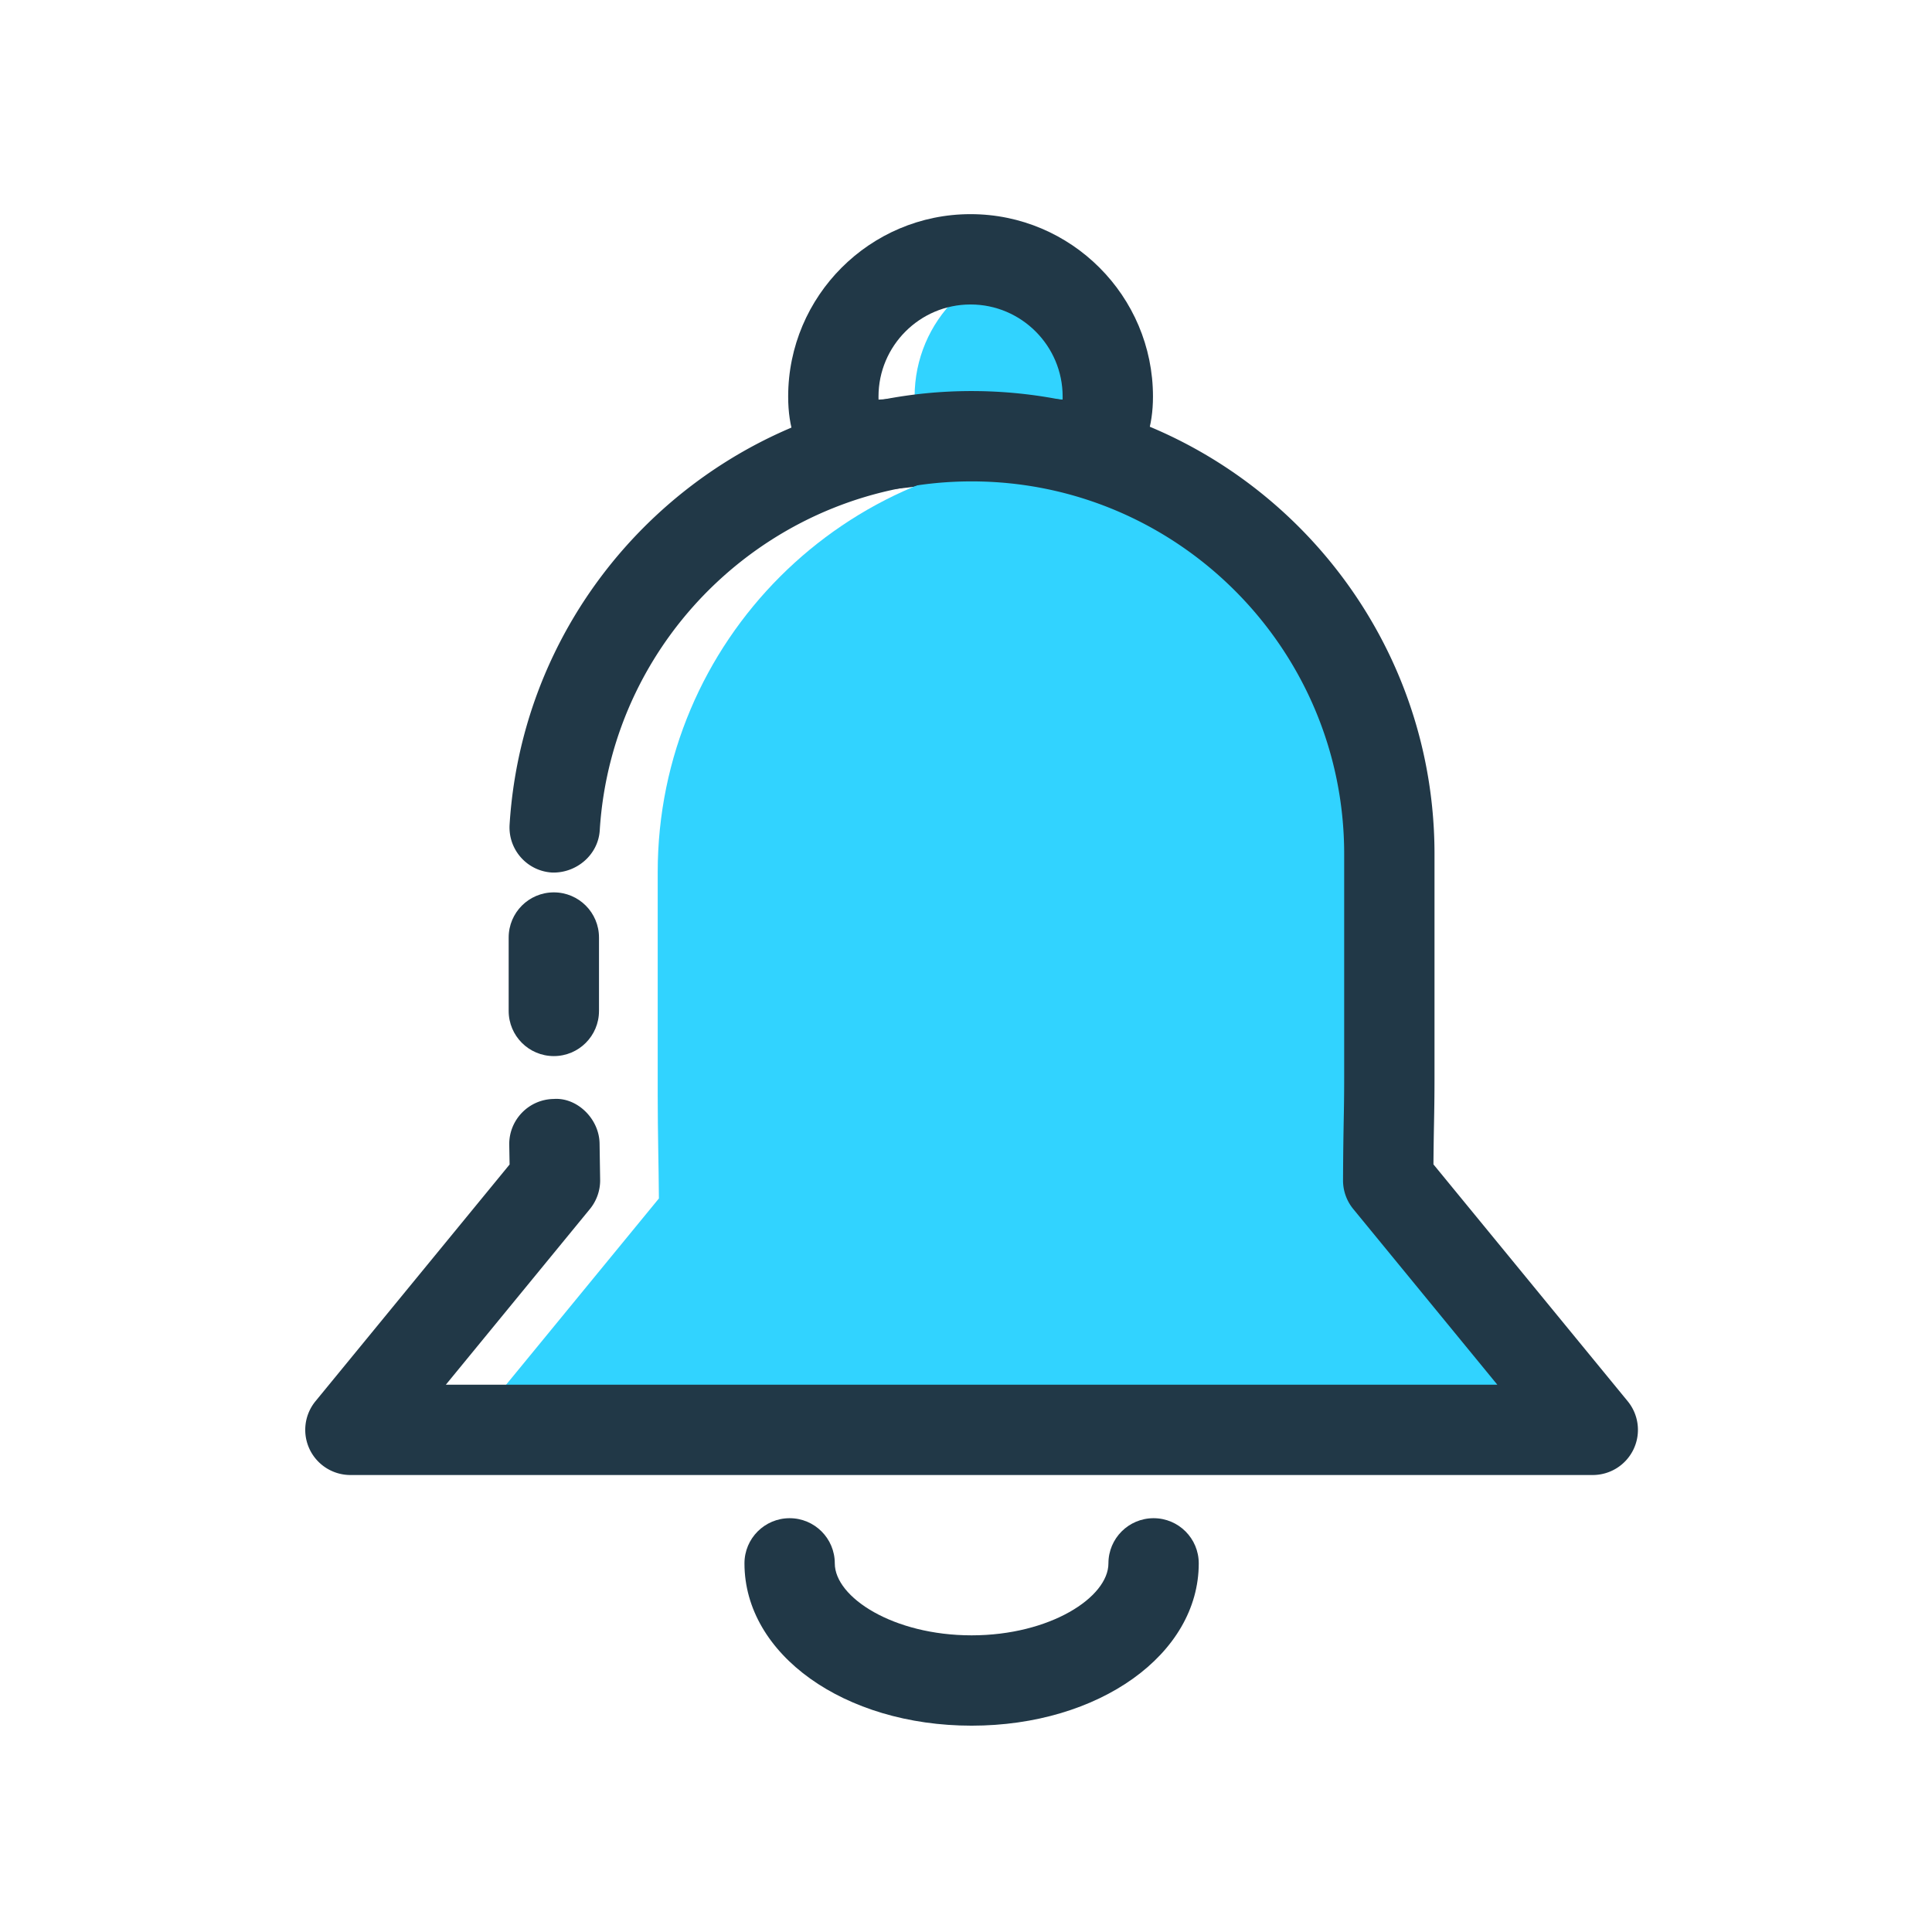 <?xml version="1.0" standalone="no"?><!DOCTYPE svg PUBLIC "-//W3C//DTD SVG 1.1//EN" "http://www.w3.org/Graphics/SVG/1.1/DTD/svg11.dtd"><svg t="1531984178809" class="icon" style="" viewBox="0 0 1024 1024" version="1.1" xmlns="http://www.w3.org/2000/svg" p-id="2866" xmlns:xlink="http://www.w3.org/1999/xlink" width="200" height="200"><defs><style type="text/css"></style></defs><path d="M579.705 205.679c0 40.162 18.515 25.528-21.647 25.528s-73.289 19.146-73.289-21.017c0-40.185 32.565-72.727 72.75-72.727 40.163 0.001 22.186 28.031 22.186 68.216" fill="#31D3FF" p-id="2867"></path><path d="M464.127 259.704c-5.33 0-21.039-0.07-33.125-11.922-8.93-8.743-13.255-21.04-13.255-37.591 0-53.323 43.366-96.688 96.665-96.688 53.324 0 96.688 43.365 96.688 96.688 0 31.466-16.737 49.513-45.912 49.513-6.732 0-14.588-0.958-23.237-2.151-17.439-2.314-36.421-2.408-54.095 0-8.767 1.169-16.762 2.151-23.634 2.151h-0.095z m50.284-98.325c-26.906 0-48.788 21.904-48.788 48.812 0 0.584 0 1.122 0.023 1.613 4.699-0.14 10.029-0.935 15.849-1.707 19.825-2.688 47.246-2.618 66.906 0.024 5.423 0.725 10.379 1.473 14.799 1.66 0.022-0.468 0.022-1.005 0.022-1.59 0.002-26.907-21.903-48.812-48.811-48.812z" fill="#213847" p-id="2868"></path><path d="M813.104 766.219L756.25 640.543c0.117-27.866-23.938-39.928-23.938-59.846l8.977-134.653c0-122.31-48.976-205.276-171.262-205.276-122.287 0-221.429 99.143-221.429 221.429v118.5c0 19.918 0.514 36.609 0.631 54.517L240.781 767.411l572.323-1.192z" fill="#31D3FF" p-id="2869"></path><path d="M844.194 781.788H185.728a23.96 23.96 0 0 1-21.647-13.698 23.944 23.944 0 0 1 3.132-25.412l102.883-125.466-0.187-10.449c-0.187-13.231 10.379-24.102 23.588-24.289 12.272-0.911 24.078 10.38 24.289 23.588l0.304 19.427a23.997 23.997 0 0 1-5.423 15.313l-76.351 93.11h557.29l-76.35-93.11a23.918 23.918 0 0 1-5.423-15.266c0.069-14.33 0.21-23.144 0.35-30.976 0.141-7.363 0.258-13.839 0.258-23.446V452.636c0-108.891-88.6-197.491-197.491-197.491-104.028 0-190.595 81.212-197.07 184.914-0.818 13.185-12.553 22.886-25.387 22.396-13.185-0.818-23.213-12.18-22.396-25.388 8.042-128.855 115.601-229.798 244.853-229.798 135.309 0 245.368 110.06 245.368 245.367v118.477c0 9.959-0.117 16.69-0.258 24.312-0.116 5.961-0.232 12.507-0.303 21.718L862.71 742.678a23.944 23.944 0 0 1 3.132 25.412 23.962 23.962 0 0 1-21.648 13.698z" fill="#213847" p-id="2870"></path><path d="M293.543 559.751c-13.231 0-23.938-10.707-23.938-23.938v-38.899c0-13.231 10.707-23.938 23.938-23.938s23.938 10.707 23.938 23.938v38.899c0.001 13.231-10.706 23.938-23.938 23.938zM514.974 914.642c-67.514 0-120.394-37.778-120.394-86.028 0-13.231 10.707-23.938 23.938-23.938s23.938 10.707 23.938 23.938c0 18 31.021 38.151 72.517 38.151 41.494 0 72.515-20.151 72.515-38.151 0-13.231 10.707-23.938 23.938-23.938 13.232 0 23.938 10.707 23.938 23.938 0.001 48.249-52.878 86.028-120.39 86.028z" fill="#213847" p-id="2871"></path></svg>